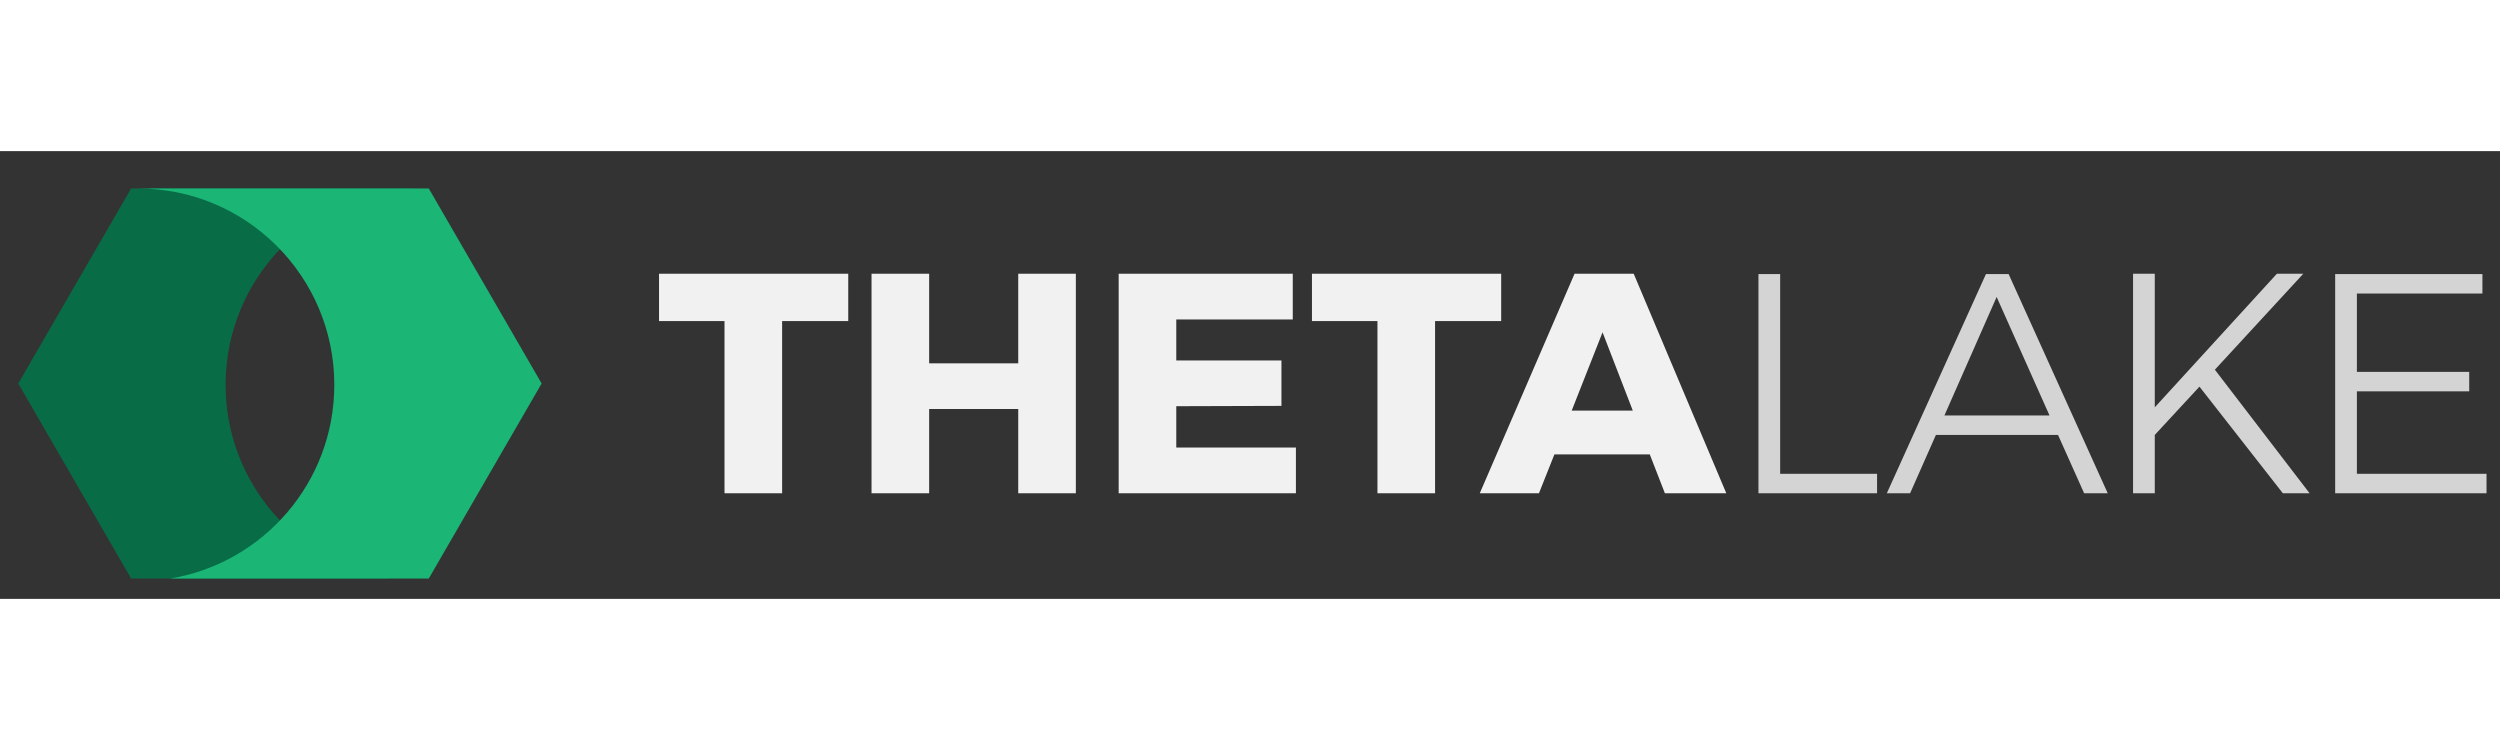 <svg xmlns="http://www.w3.org/2000/svg" xmlns:xlink="http://www.w3.org/1999/xlink" width="400px" height="120px"
  viewBox="0 0 670 120" version="1.1">
  <rect x="0" y="0" width="670" height="120" fill="#333333" stroke="none"/>
  <g>
    <path style=" stroke:none;fill-rule:nonzero;fill:rgb(241, 241, 241);fill-opacity:1;"
      d="M 176.621 32.867 L 176.621 45.539 L 194.168 45.539 L 194.168 91.691 L 209.609 91.691 L 209.609 45.539 L 227.328 45.539 L 227.328 32.867 Z M 272.887 32.867 L 272.887 56.867 L 249.012 56.867 L 249.012 32.867 L 233.57 32.867 L 233.57 91.691 L 249.012 91.691 L 249.012 69.117 L 272.887 69.117 L 272.887 91.691 L 288.328 91.691 L 288.328 32.867 Z M 299.805 32.867 L 299.805 91.691 L 347.305 91.691 L 347.305 79.438 L 315.242 79.438 L 315.242 68.363 L 343.426 68.277 L 343.426 56.109 L 315.242 56.109 L 315.242 45.117 L 346.461 45.117 L 346.461 32.867 Z M 351.605 32.867 L 351.605 45.539 L 369.156 45.539 L 369.156 91.691 L 384.598 91.691 L 384.598 45.539 L 402.316 45.539 L 402.316 32.867 Z M 429.484 48.559 L 437.586 69.535 L 421.219 69.535 Z M 421.977 32.867 L 396.582 91.691 L 412.441 91.691 L 416.578 81.285 L 442.141 81.285 L 446.191 91.691 L 462.645 91.691 L 437.836 32.867 Z M 421.977 32.867 " />
    <path style=" stroke:none;fill-rule:nonzero;fill:rgb(212, 212, 212);fill-opacity:1;"
      d="M 471.266 32.949 L 471.266 91.691 L 503.055 91.691 L 503.055 86.48 L 477.082 86.48 L 477.082 32.949 Z M 535.102 39.086 L 549.27 70.848 L 521.102 70.848 Z M 532.234 32.949 L 505.672 91.691 L 511.91 91.691 L 518.824 76.059 L 551.547 76.059 L 558.547 91.691 L 564.871 91.691 L 538.309 32.949 Z M 625.824 32.949 L 625.824 91.691 L 666.387 91.691 L 666.387 86.48 L 631.645 86.48 L 631.645 64.379 L 661.75 64.379 L 661.75 59.168 L 631.645 59.168 L 631.645 38.16 L 665.289 38.16 L 665.289 32.949 Z M 610.199 32.867 L 577.48 68.664 L 577.48 32.867 L 571.66 32.867 L 571.66 91.691 L 577.48 91.691 L 577.48 76.062 L 589.453 63.121 L 611.801 91.691 L 618.969 91.691 L 593.586 58.582 L 617.281 32.867 Z M 610.199 32.867 " />
    <path style=" stroke:none;fill-rule:nonzero;fill:rgb(10.588%,70.98%,46.275%);fill-opacity:1;"
      d="M 115.242 10.02 C 115.07 10.016 114.902 10.016 114.73 10.016 L 115.242 10.016 Z M 115.242 10.02 " />
    <path style=" stroke:none;fill-rule:nonzero;fill:rgb(3.137%,42.745%,27.843%);fill-opacity:1;"
      d="M 60.457 62.629 C 60.457 88.75 79.477 110.426 104.41 114.543 L 35.137 114.539 L 4.895 62.277 L 35.137 10.016 L 113.031 10.016 C 83.996 10.016 60.457 33.574 60.457 62.629 " />
    <path style=" stroke:none;fill-rule:nonzero;fill:rgb(10.588%,70.98%,46.275%);fill-opacity:1;"
      d="M 34.812 10.02 C 34.98 10.016 35.152 10.016 35.32 10.016 L 34.812 10.016 Z M 34.812 10.02 " />
    <path style=" stroke:none;fill-rule:nonzero;fill:rgb(10.588%,70.98%,46.275%);fill-opacity:1;"
      d="M 89.594 62.629 C 89.594 88.75 70.574 110.426 45.641 114.543 L 114.914 114.543 L 145.156 62.277 L 114.914 10.016 L 37.02 10.016 C 66.055 10.016 89.594 33.574 89.594 62.629 " />
  </g>
</svg>